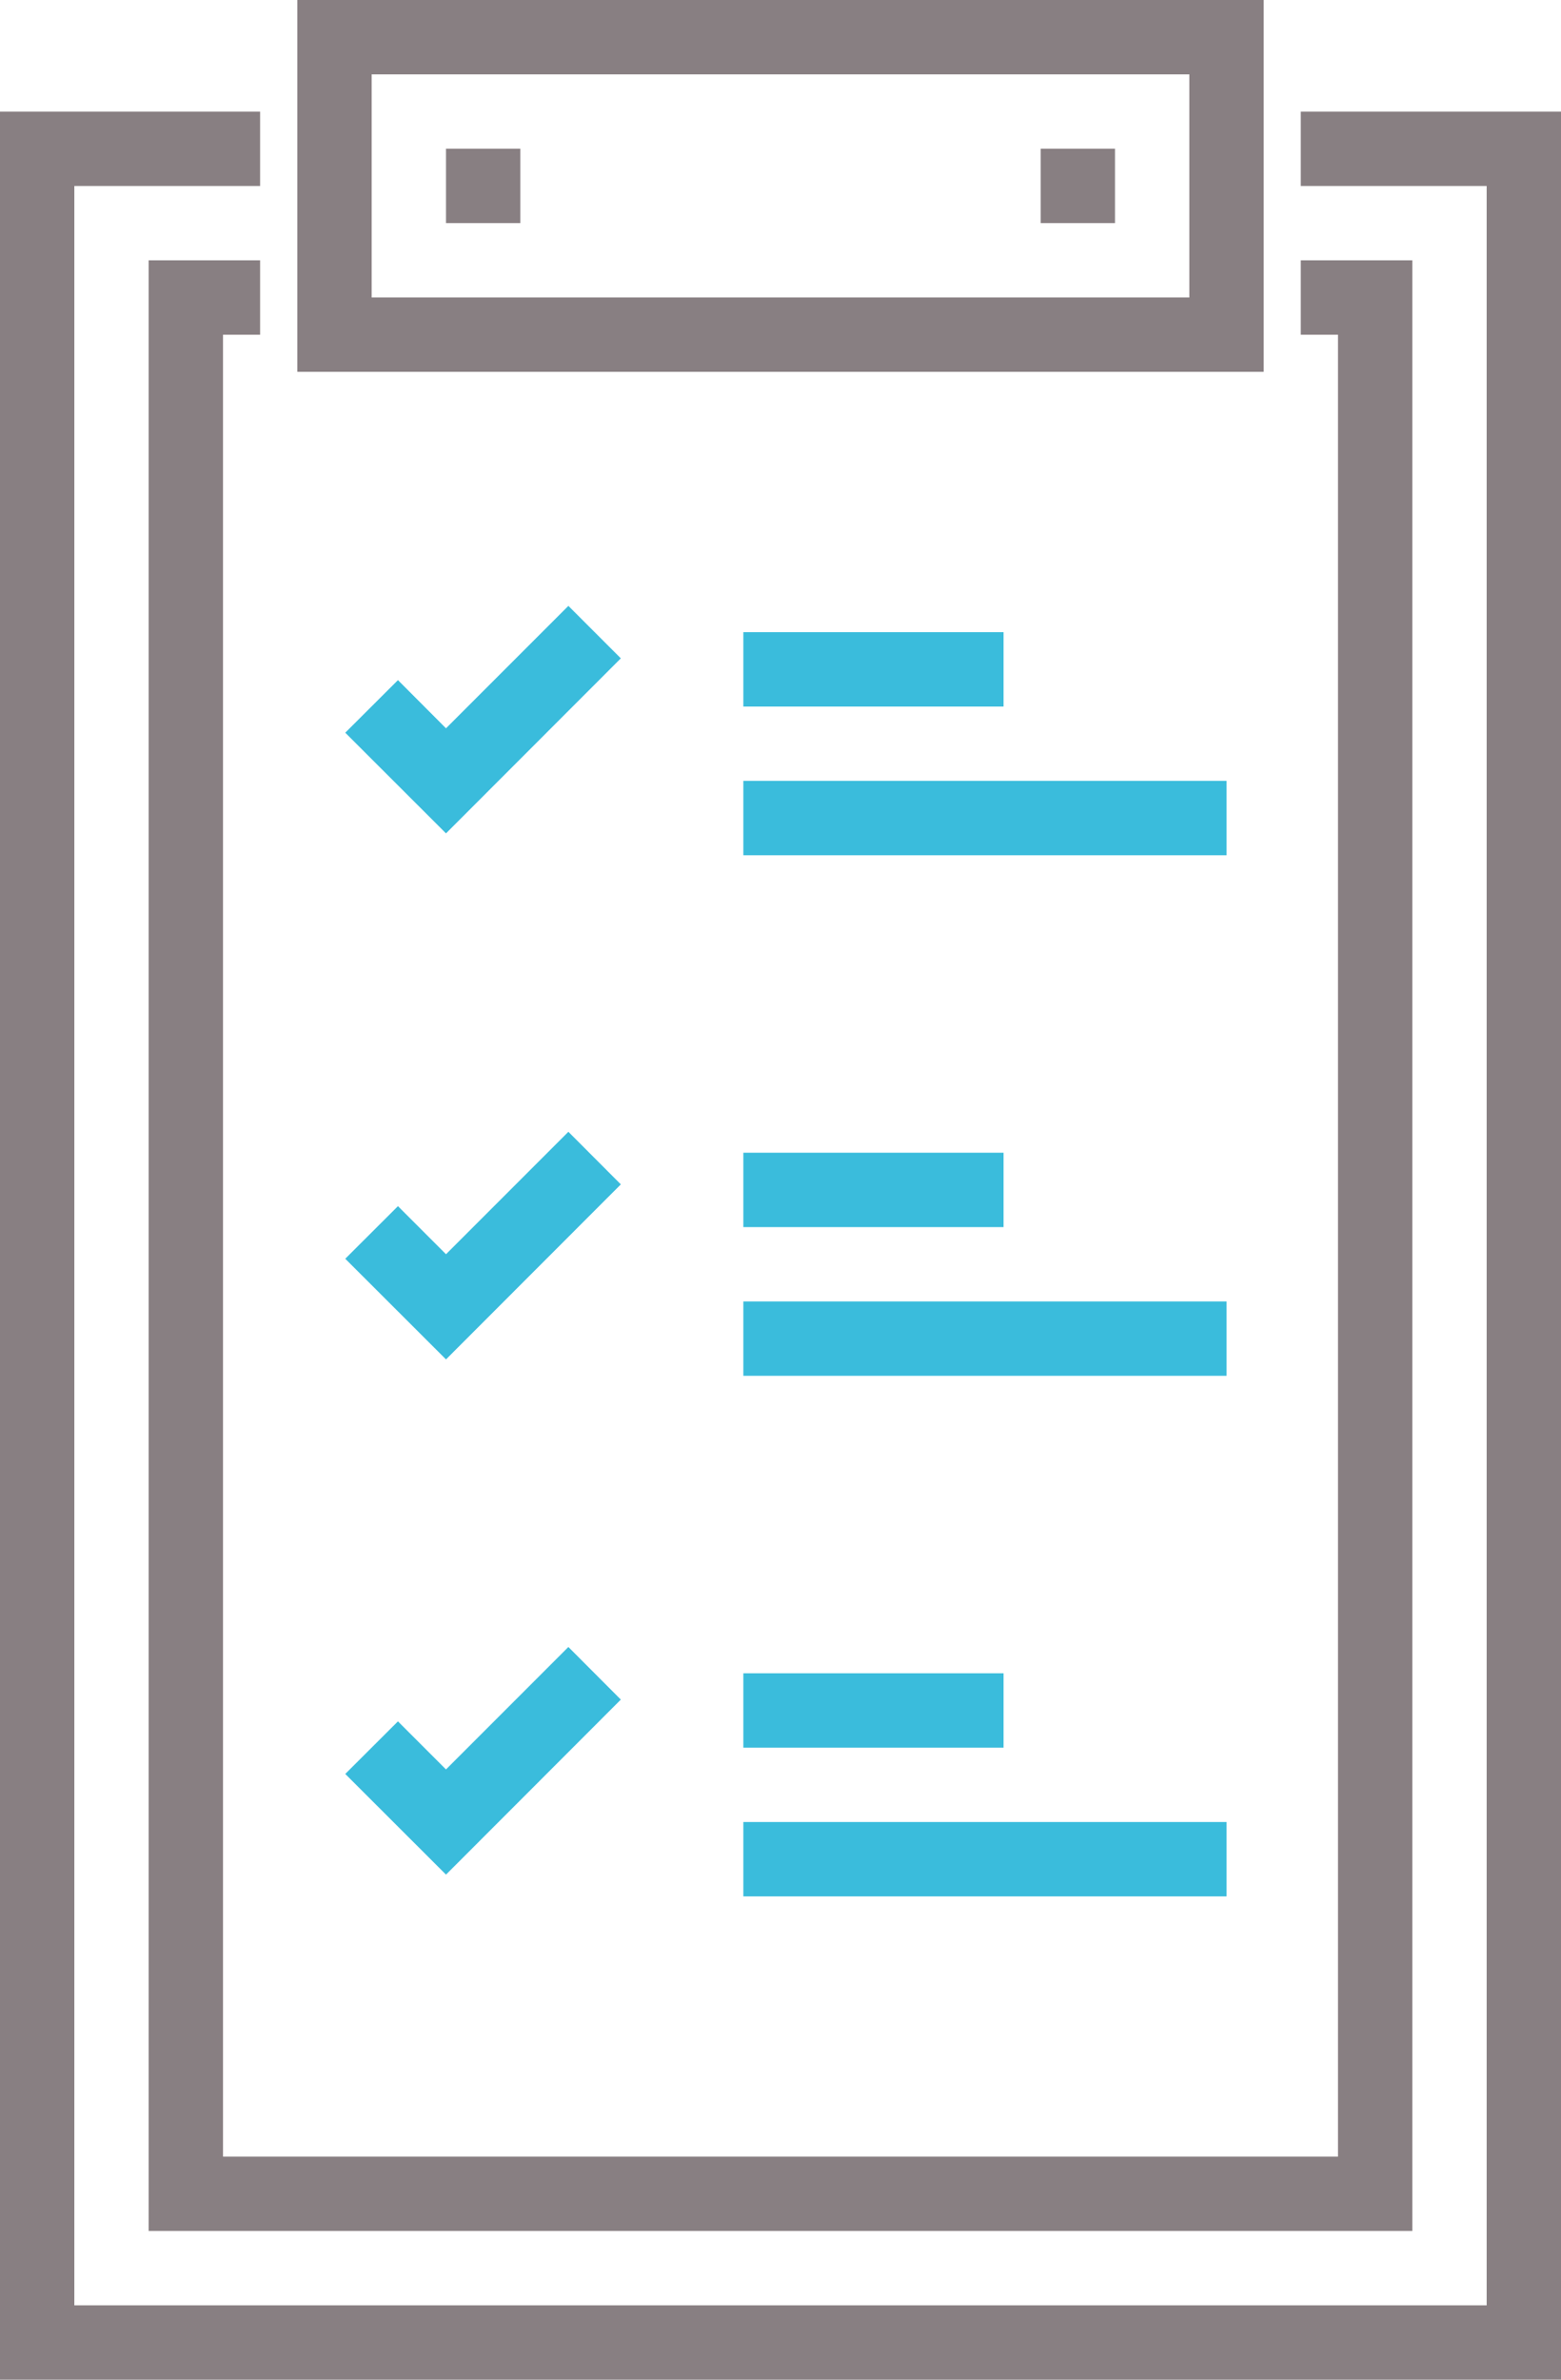 <svg xmlns="http://www.w3.org/2000/svg" viewBox="343.8 0 1312.5 2000"><path fill="#887F82" d="M1406.3 0H593.8v312.5h812.5V0zm-62.5 250H656.3V62.5h687.5V250z"/><path fill="#887F82" d="M1437.5 93.8v62.5h156.3v1781.2H406.3V156.3h156.2V93.8H343.8V2000h1312.5V93.8z"/><path fill="#887F82" d="M718.8 125h62.5v62.5h-62.5zm500 0h62.5v62.5h-62.5zm250 1687.5H531.3V281.3h31.2v-62.5h-93.7V1875h1062.5V218.8h-93.8v62.5h31.3z"/><path fill="#3ABCDC" d="M821.7 509.2L718.8 612.1l-40.4-40.5-44.3 44.2 84.7 84.6 147-147.1zm0 442l-102.9 102.9-40.4-40.4-44.3 44.2 84.7 84.6 147-147.1zm0 433l-102.9 102.9-40.4-40.4-44.3 44.2 84.7 84.6 147-147.1zm147.1-852.9h218.8v62.5H968.8zm0 125h406.3v62.5H968.8zm0 312.5h218.8v62.5H968.8zm0 125h406.3v62.5H968.8zm0 312.5h218.8v62.5H968.8zm0 125h406.3v62.5H968.8z"/></svg>